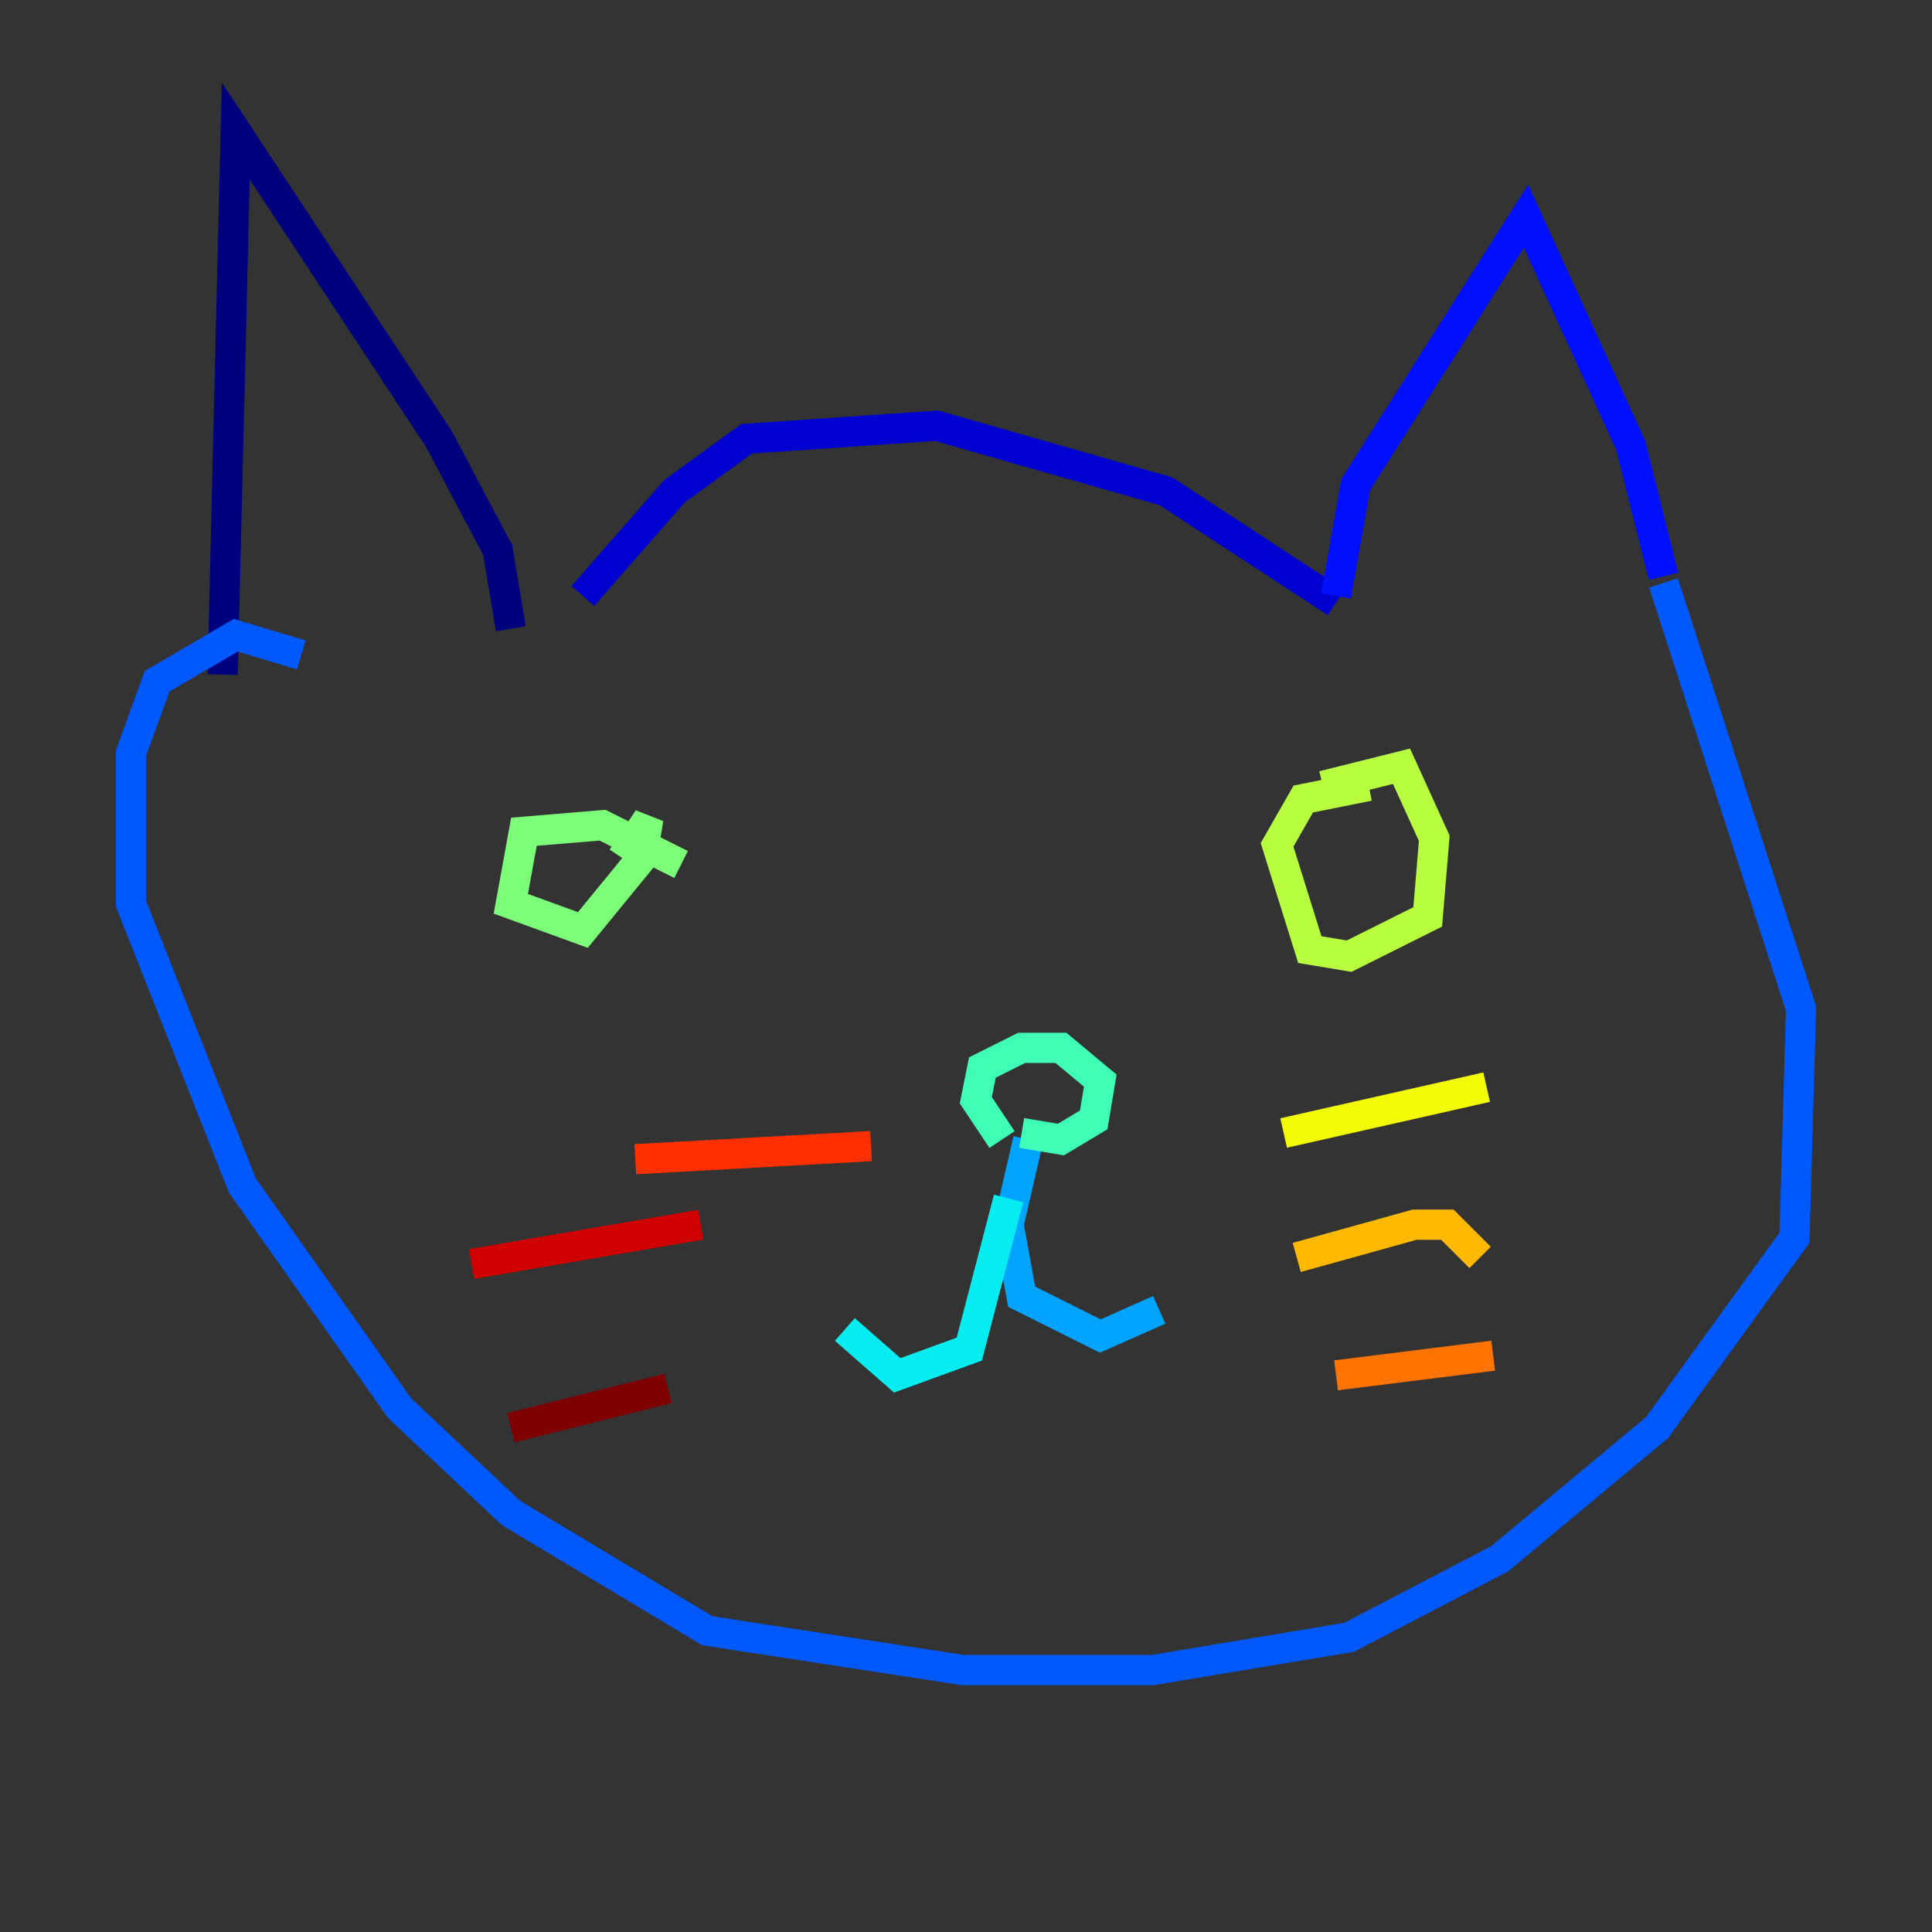 <?xml version="1.0" encoding="utf-8" ?>
<svg baseProfile="tiny" height="128" version="1.2" viewBox="0,0,128,128" width="128" xmlns="http://www.w3.org/2000/svg" xmlns:ev="http://www.w3.org/2001/xml-events" xmlns:xlink="http://www.w3.org/1999/xlink"><rect x="0" y="0" width="128" height="128" fill="#333333" stroke="none"/><defs /><polyline fill="none" points="33.844,41.654 32.976,36.447 29.071,29.071 15.62,8.678 14.752,44.691" stroke="#00007f" stroke-width="2" /><polyline fill="none" points="38.617,39.485 44.691,32.542 49.464,29.071 62.047,28.203 77.234,32.542 88.515,39.919" stroke="#0000d1" stroke-width="2" /><polyline fill="none" points="88.515,39.485 89.817,32.108 101.098,14.319 108.041,29.505 110.21,38.183" stroke="#0010ff" stroke-width="2" /><polyline fill="none" points="110.21,38.617 119.322,66.82 118.888,82.007 109.776,94.59 99.363,103.268 89.383,108.475 76.366,110.644 63.783,110.644 46.861,108.041 33.844,100.231 26.468,93.288 16.054,78.536 8.678,59.878 8.678,49.898 10.414,45.125 15.62,42.088 19.959,43.39" stroke="#0058ff" stroke-width="2" /><polyline fill="none" points="68.122,75.498 66.82,81.139 67.688,85.912 72.895,88.515 76.8,86.78" stroke="#00a4ff" stroke-width="2" /><polyline fill="none" points="66.82,79.403 64.217,89.383 59.444,91.119 55.973,88.081" stroke="#05ecf1" stroke-width="2" /><polyline fill="none" points="67.688,75.064 70.291,75.498 72.461,74.197 72.895,71.593 70.291,69.424 67.688,69.424 65.085,70.725 64.651,72.895 66.386,75.498" stroke="#3fffb7" stroke-width="2" /><polyline fill="none" points="45.125,57.275 39.919,54.671 34.712,55.105 33.844,59.878 38.617,61.614 42.522,56.841 42.956,54.237 41.22,56.841" stroke="#7cff79" stroke-width="2" /><polyline fill="none" points="87.647,52.068 92.854,50.766 95.024,55.539 94.59,60.746 89.383,63.349 86.78,62.915 84.61,55.973 86.346,52.936 90.685,52.068" stroke="#b7ff3f" stroke-width="2" /><polyline fill="none" points="85.044,75.064 98.495,72.027" stroke="#f1fc05" stroke-width="2" /><polyline fill="none" points="85.912,83.308 93.722,81.139 95.891,81.139 98.061,83.308" stroke="#ffb900" stroke-width="2" /><polyline fill="none" points="88.515,91.119 98.929,89.817" stroke="#ff7300" stroke-width="2" /><polyline fill="none" points="57.709,75.932 42.088,76.8" stroke="#ff3000" stroke-width="2" /><polyline fill="none" points="46.427,81.139 31.241,83.742" stroke="#d10000" stroke-width="2" /><polyline fill="none" points="44.258,91.986 33.844,94.59" stroke="#7f0000" stroke-width="2" /></svg>